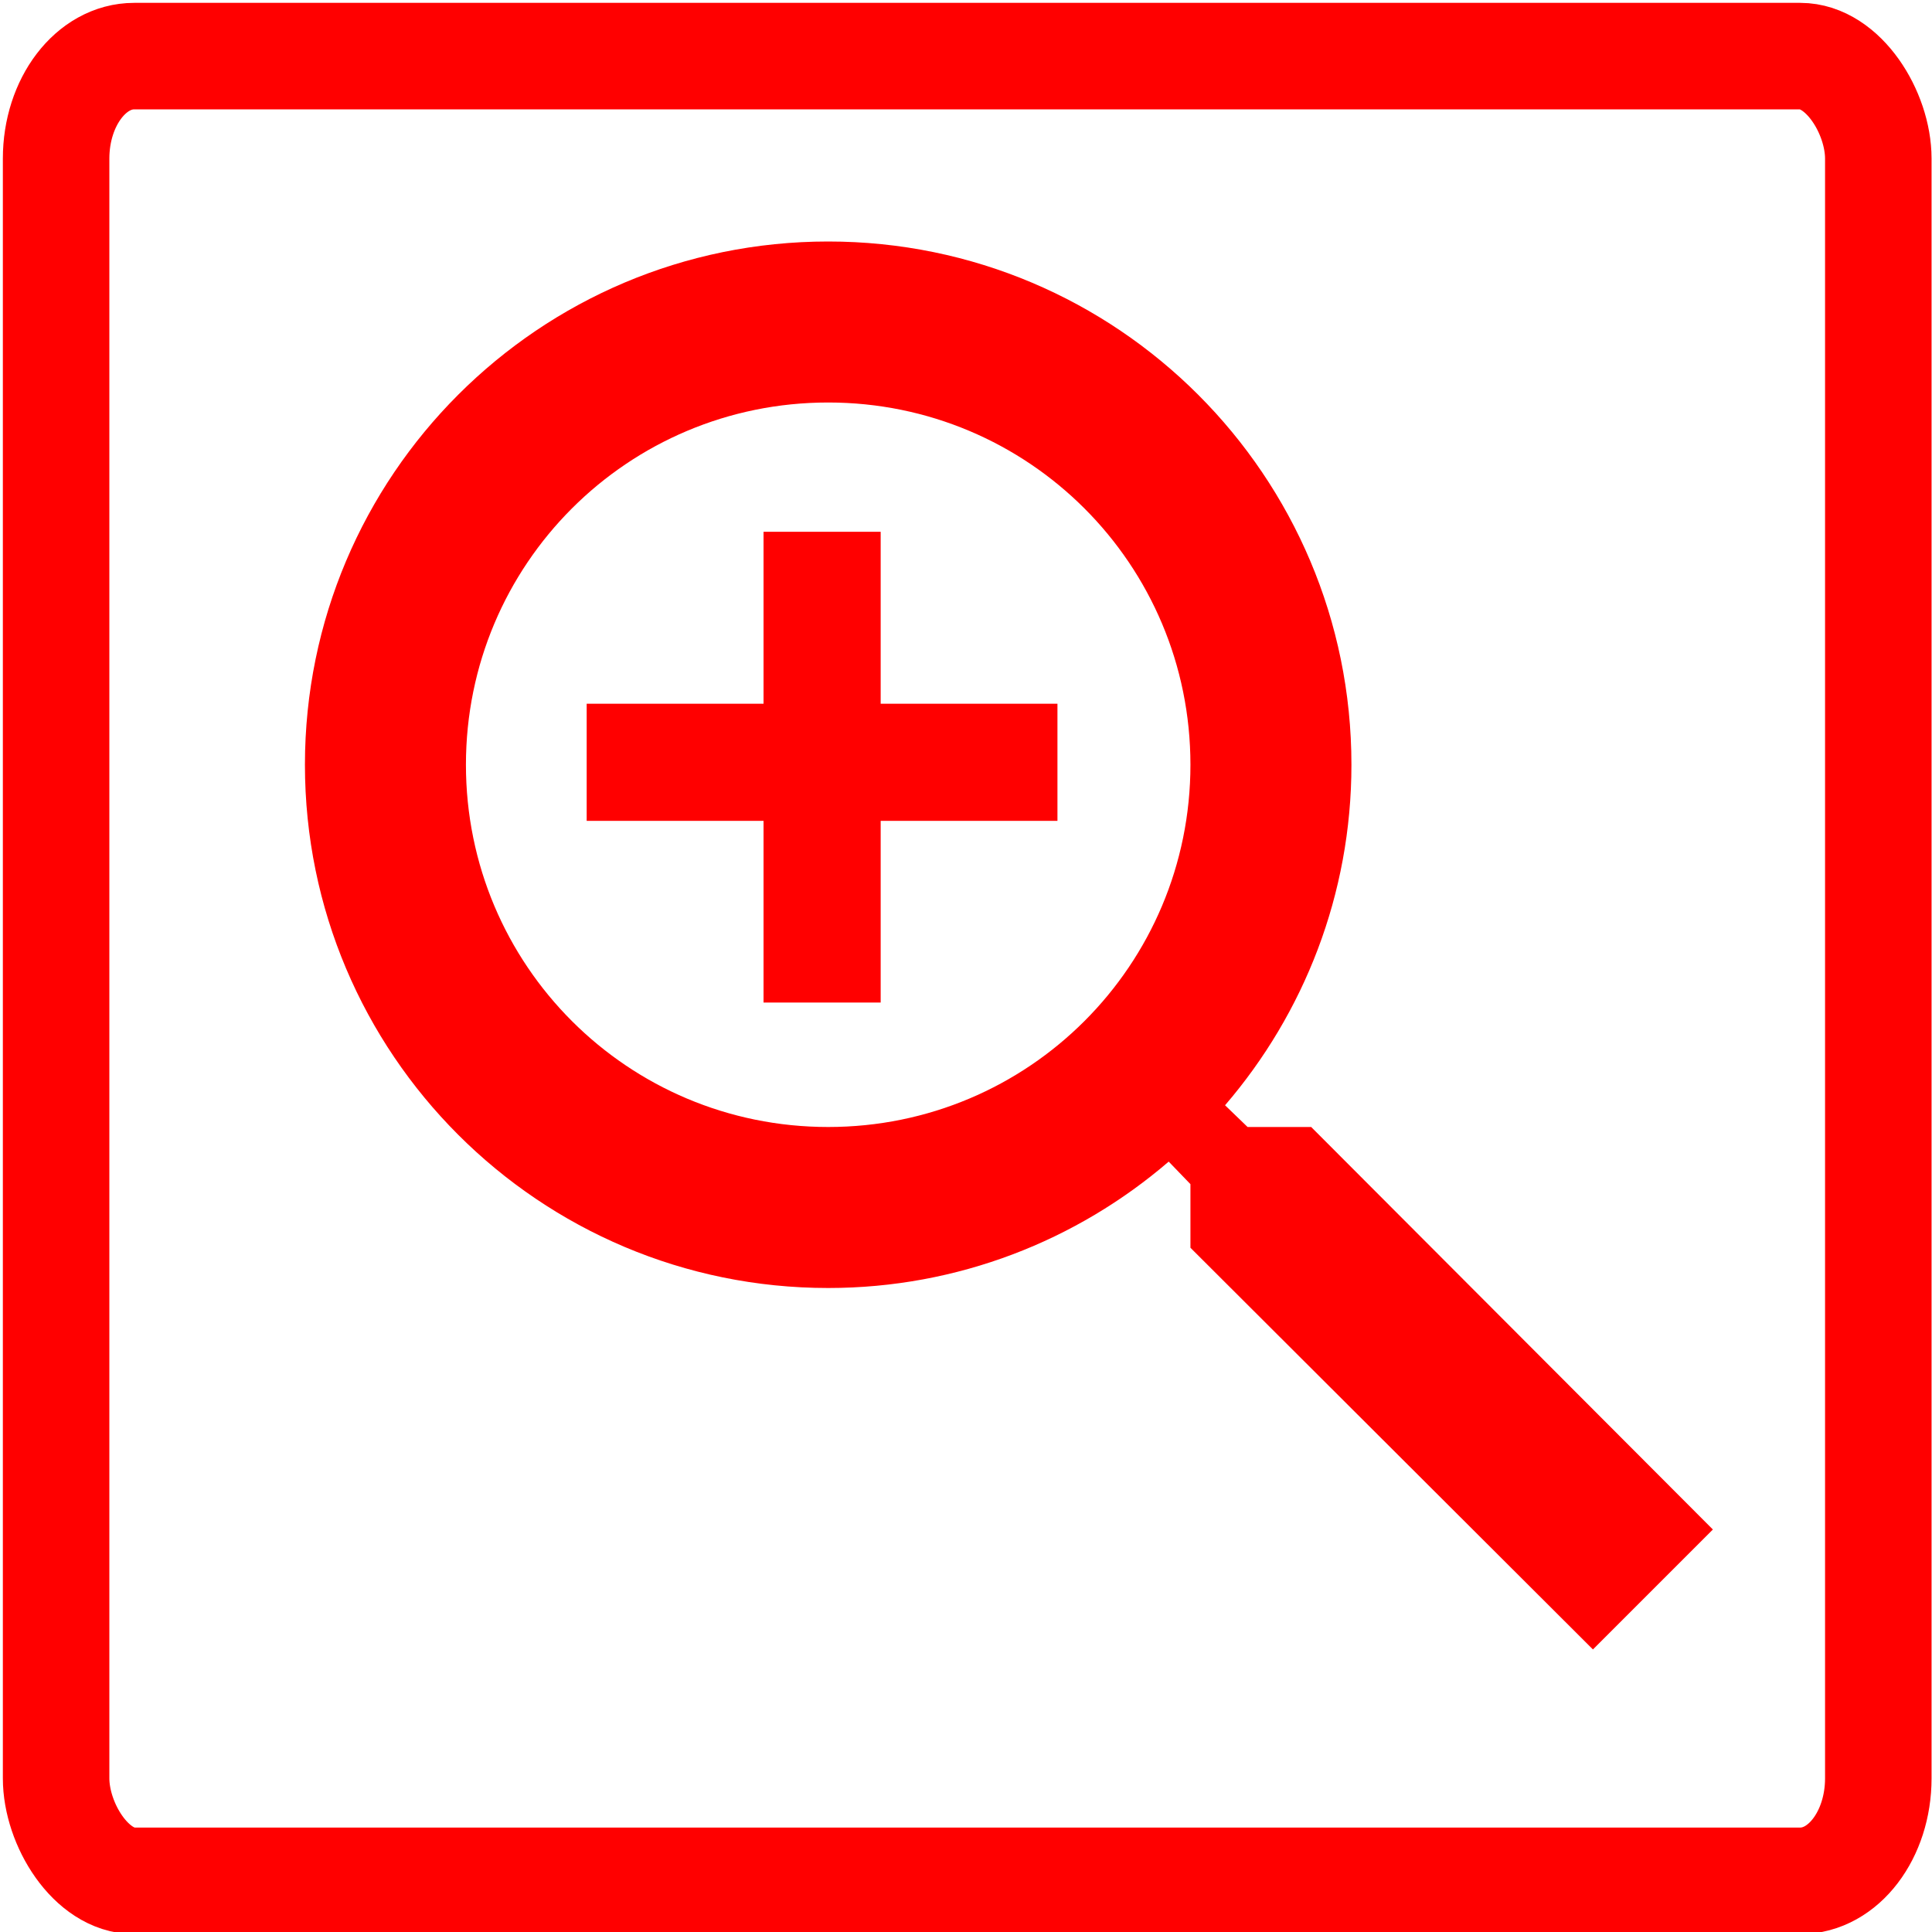 <?xml version="1.0" encoding="UTF-8" standalone="no"?>
<svg
   viewBox="0 0 24 24"
   version="1.1"
   id="svg1"
   sodipodi:docname="zoom_in.svg"
   inkscape:version="1.3.2 (091e20e, 2023-11-25, custom)"
   inkscape:export-filename="zoom_in.png"
   inkscape:export-xdpi="200"
   inkscape:export-ydpi="200"
   xmlns:inkscape="http://www.inkscape.org/namespaces/inkscape"
   xmlns:sodipodi="http://sodipodi.sourceforge.net/DTD/sodipodi-0.dtd"
   xmlns="http://www.w3.org/2000/svg"
   xmlns:svg="http://www.w3.org/2000/svg">
  <defs
     id="defs1" />
  <sodipodi:namedview
     id="namedview1"
     pagecolor="#ffffff"
     bordercolor="#000000"
     borderopacity="0.25"
     inkscape:showpageshadow="2"
     inkscape:pageopacity="0.0"
     inkscape:pagecheckerboard="0"
     inkscape:deskcolor="#d1d1d1"
     inkscape:zoom="33"
     inkscape:cx="12"
     inkscape:cy="12"
     inkscape:window-width="1920"
     inkscape:window-height="1016"
     inkscape:window-x="-8"
     inkscape:window-y="-8"
     inkscape:window-maximized="1"
     inkscape:current-layer="svg1"
     inkscape:export-bgcolor="#ffffffff" />
  <g
     id="g2"
     transform="translate(0.788)">
    <path
       d="M 15.5,14 H 14.71 L 14.43,13.73 C 15.41,12.59 16,11.11 16,9.5 16,5.91 13.09,3 9.5,3 5.91,3 3,5.91 3,9.5 3,13.09 5.91,16 9.5,16 c 1.61,0 3.09,-0.59 4.23,-1.57 L 14,14.71 v 0.79 l 5,4.99 1.49,-1.49 z m -6,0 C 7.01,14 5,11.99 5,9.5 5,7.01 7.01,5 9.5,5 11.99,5 14,7.01 14,9.5 14,11.99 11.99,14 9.5,14"
       id="path1"
       style="fill:#ff0000;fill-opacity:0.999" />
    <rect
       style="fill:#ff0000;fill-opacity:0.999;stroke:none;stroke-width:1.323;stroke-linecap:round;stroke-linejoin:bevel;stroke-dasharray:5.291, 5.291"
       id="rect1"
       width="1.455"
       height="5.848"
       x="8.697"
       y="6.606" />
    <rect
       style="fill:#ff0000;fill-opacity:0.999;stroke:none;stroke-width:1.323;stroke-linecap:round;stroke-linejoin:bevel;stroke-dasharray:5.291, 5.291"
       id="rect1-8"
       width="1.455"
       height="5.848"
       x="8.742"
       y="-12.348"
       transform="rotate(90)" />
  </g>
  <rect
     style="opacity:1;fill:none;fill-opacity:0.999;stroke:#ff0000;stroke-width:1.323;stroke-linecap:round;stroke-linejoin:round;stroke-dasharray:none;stroke-dashoffset:0;stroke-opacity:1"
     id="rect2"
     width="22.636"
     height="22.667"
     x="0.697"
     y="0.697"
     ry="1.273"
     rx="0.97" />
</svg>
